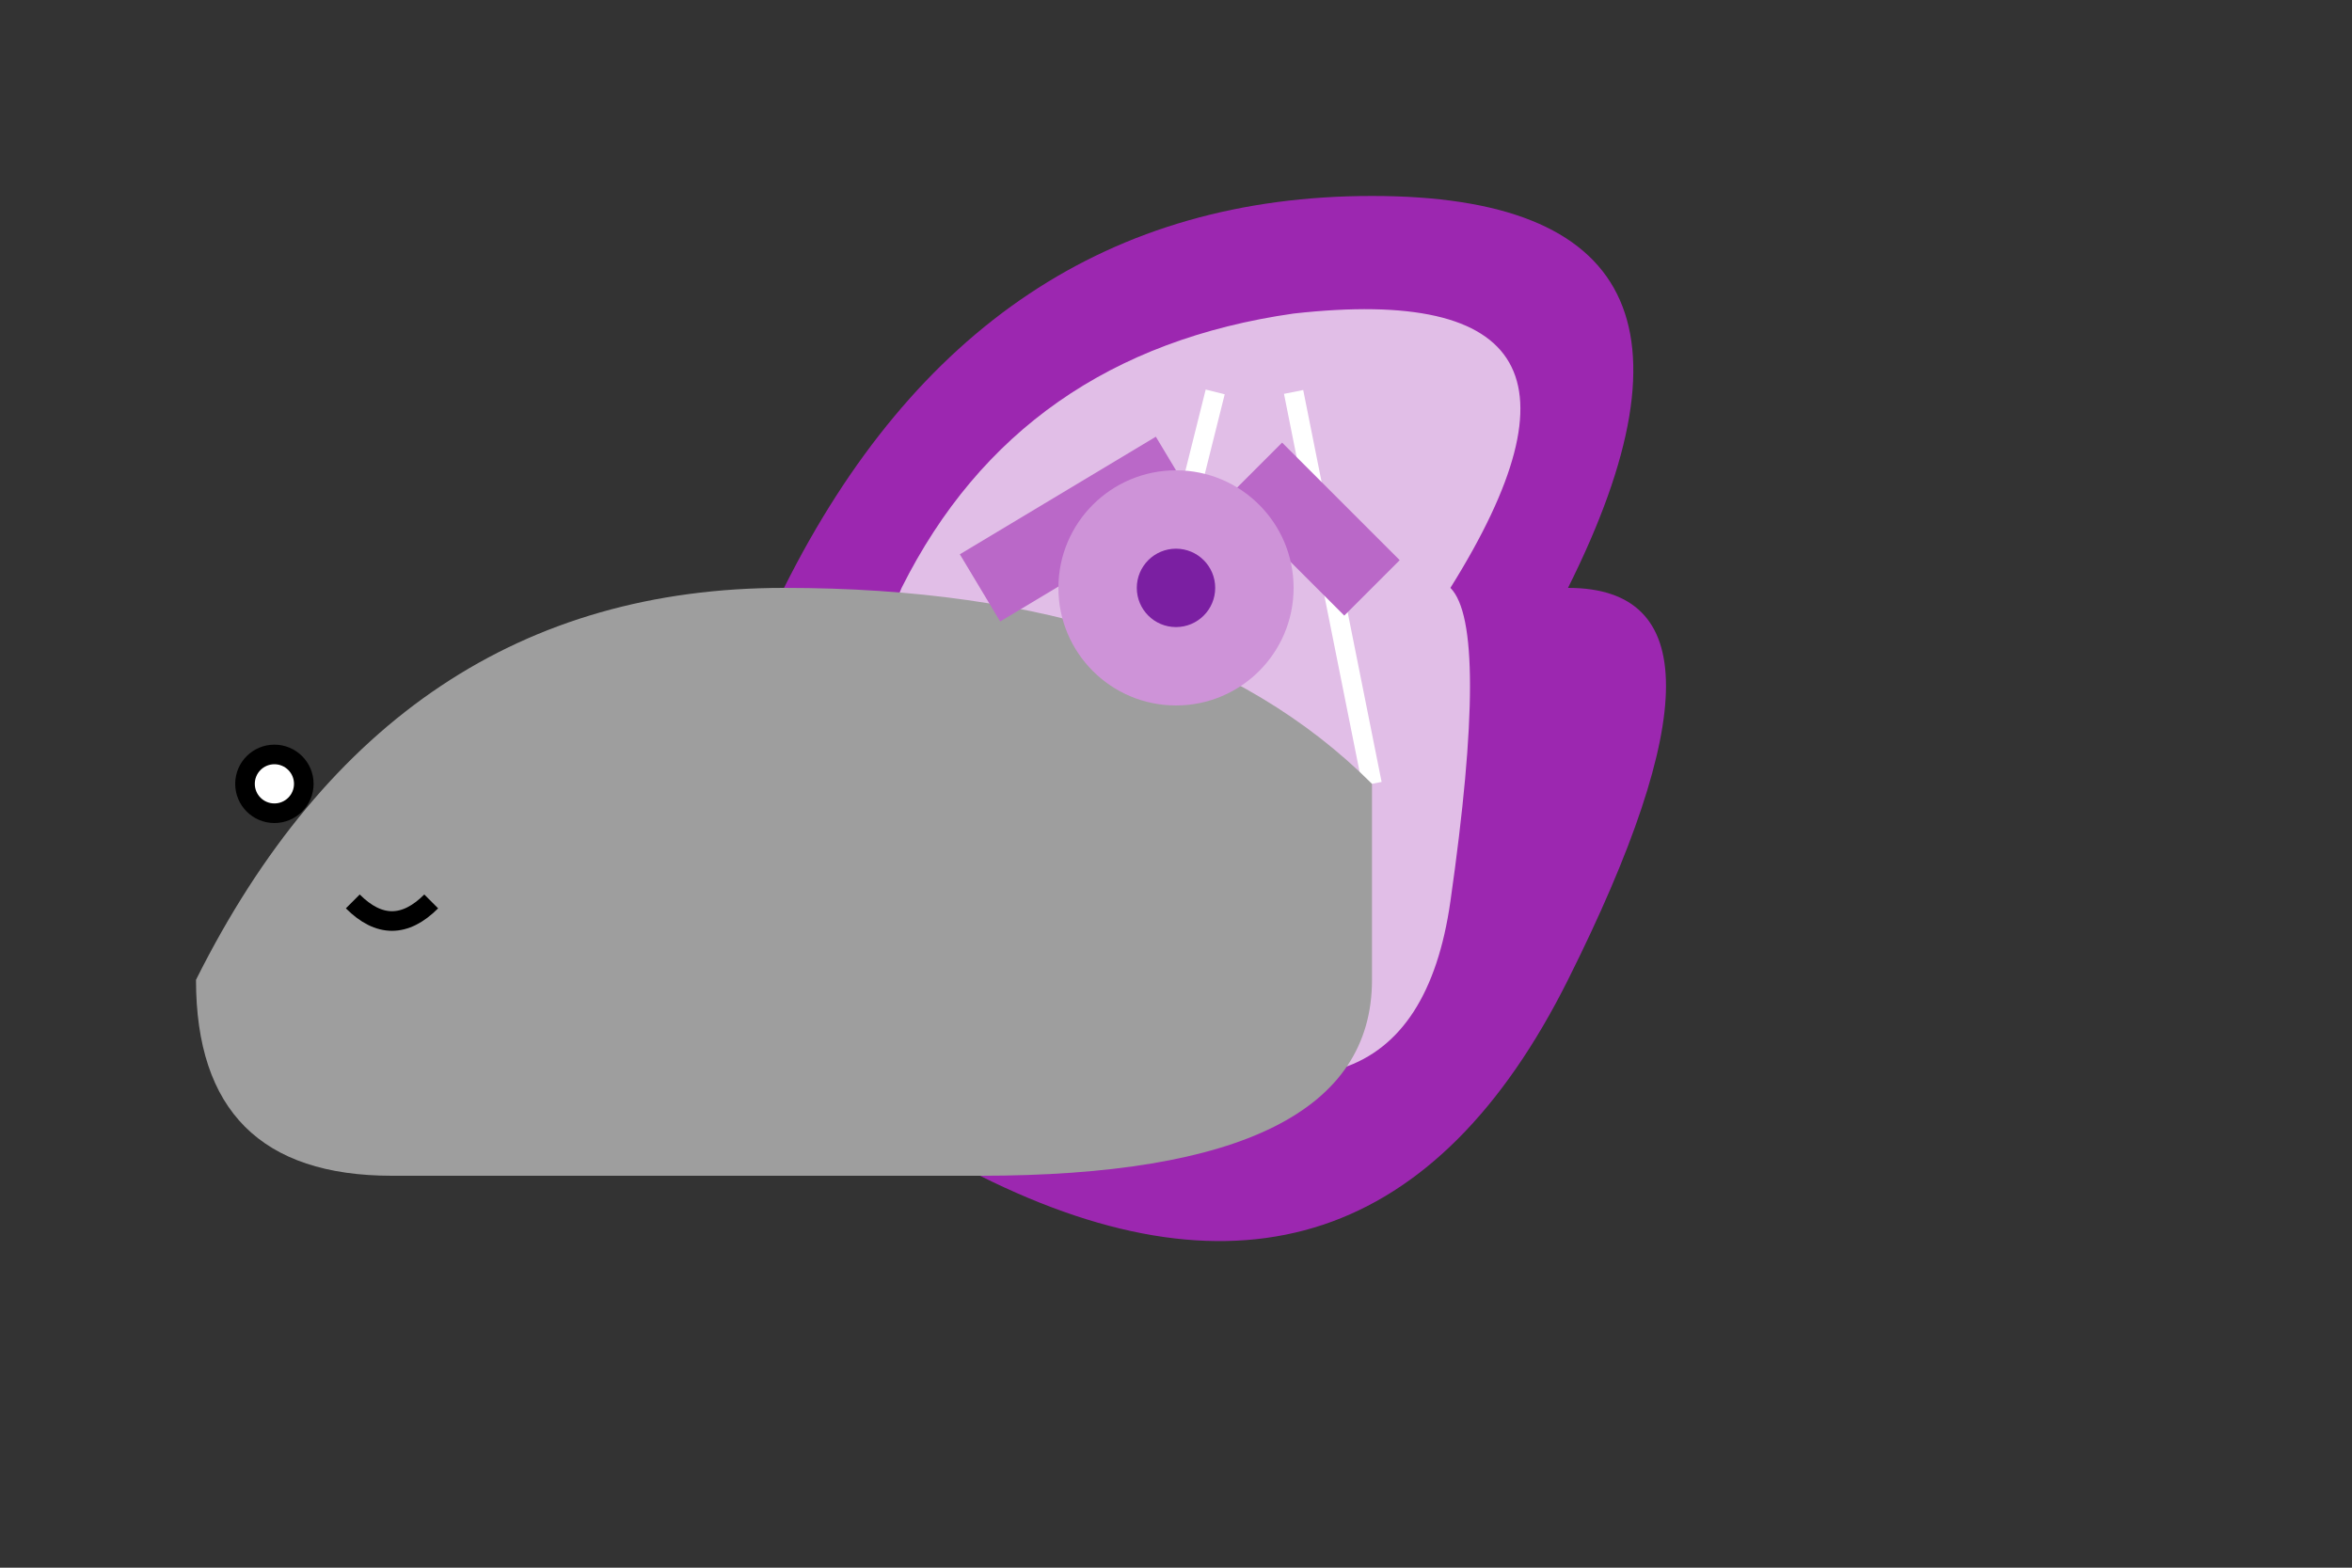 <svg xmlns="http://www.w3.org/2000/svg" viewBox="0 0 60 40">
  <rect x="0" y="0" width="60" height="40" fill="#333333" stroke="none"/>
  <!-- Shell -->
  <path d="M40,15 Q45,5 35,5 Q25,5 20,15 Q15,25 25,30 Q35,35 40,25 Q45,15 40,15" fill="#9C27B0" />
  <path d="M37,15 Q42,7 33,8 Q26,9 23,15 Q20,22 28,26 Q36,30 37,23 Q38,16 37,15" fill="#E1BEE7" />
  <path d="M33,10 L35,20" stroke="white" stroke-width="0.5" fill="none" />
  <path d="M31,10 L28,22" stroke="white" stroke-width="0.5" fill="none" />
  
  <!-- Body -->
  <path d="M20,15 Q10,15 5,25 Q5,30 10,30 L25,30 Q35,30 35,25 L35,20 Q30,15 20,15" fill="#9E9E9E" />
  
  <!-- Face -->
  <circle cx="7" cy="20" r="1" fill="black" />
  <circle cx="7" cy="20" r="0.5" fill="white" />
  <path d="M9,23 Q10,24 11,23" stroke="black" stroke-width="0.5" fill="none" />
  
  <!-- Shell decoration -->
  <path d="M25,15 L30,12" stroke="#BA68C8" stroke-width="2" />
  <path d="M32,12 L35,15" stroke="#BA68C8" stroke-width="2" />
  <circle cx="30" cy="15" r="3" fill="#CE93D8" />
  <circle cx="30" cy="15" r="1" fill="#7B1FA2" />
</svg>
